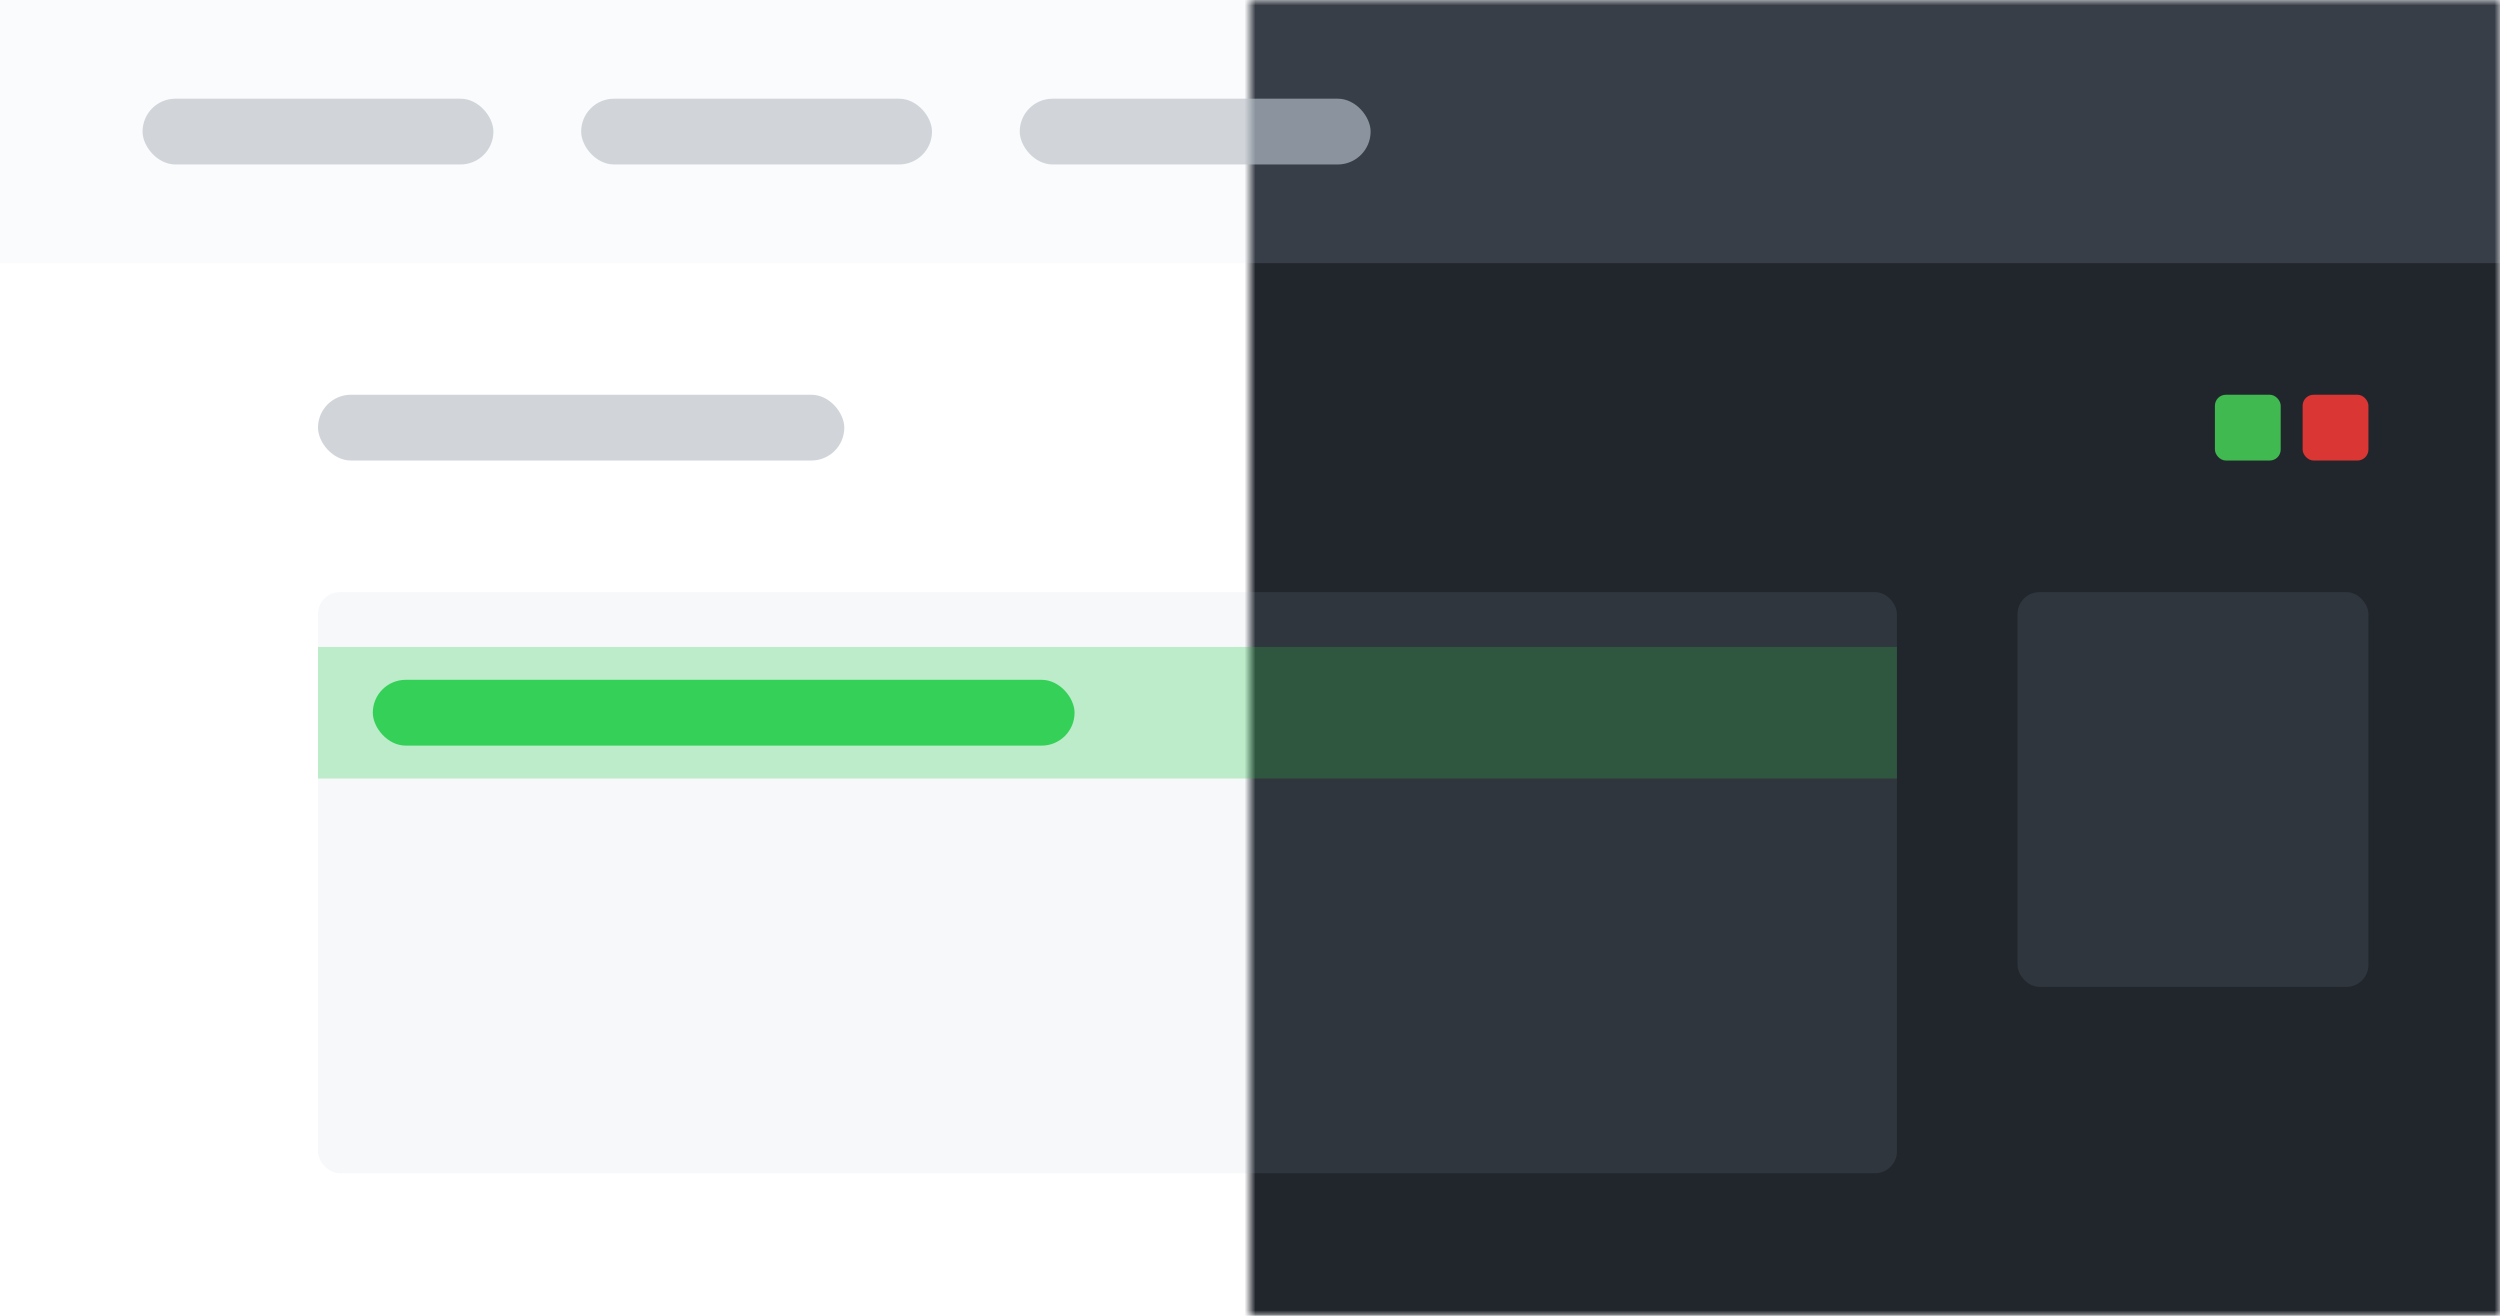 <svg width="228" height="120" viewBox="0 0 228 120" fill="none" xmlns="http://www.w3.org/2000/svg">
<rect width="228" height="120" fill="white"/>
<rect x="29" y="54" width="144" height="53" rx="2" fill="#F6F8FA"/>
<rect x="184" y="54" width="32" height="36" rx="2" fill="#F6F8FA"/>
<rect opacity="0.3" x="29" y="59" width="144" height="12" fill="#34D058"/>
<path opacity="0.6" d="M0 0H228V24H0V0Z" fill="#F6F8FA"/>
<rect x="13" y="9" width="32" height="6" rx="3" fill="#D1D5DA"/>
<rect x="29" y="36" width="48" height="6" rx="3" fill="#D1D5DA"/>
<rect x="34" y="62" width="64" height="6" rx="3" fill="#34D058"/>
<rect x="210" y="36" width="6" height="6" rx="1" fill="#D73A49"/>
<rect x="202" y="36" width="6" height="6" rx="1" fill="#34D058"/>
<rect x="53" y="9" width="32" height="6" rx="3" fill="#D1D5DA"/>
<rect x="93" y="9" width="32" height="6" rx="3" fill="#D1D5DA"/>
<mask id="mask0" mask-type="alpha" maskUnits="userSpaceOnUse" x="114" y="0" width="114" height="120">
<path d="M114 0H228V120H114V0Z" fill="white"/>
</mask>
<g mask="url(#mask0)">
<path d="M0 0H228V120H0V0Z" fill="#21262D"/>
<rect x="29" y="54" width="144" height="53" rx="2" fill="#30363D"/>
<rect x="184" y="54" width="32" height="36" rx="2" fill="#30363D"/>
<rect opacity="0.3" x="29" y="59" width="144" height="12" fill="#2EA043"/>
<path opacity="0.6" d="M0 0H228V24H0V0Z" fill="#484F58"/>
<rect x="210" y="36" width="6" height="6" rx="1" fill="#DA3633"/>
<rect x="202" y="36" width="6" height="6" rx="1" fill="#3FB950"/>
<rect x="93" y="9" width="32" height="6" rx="3" fill="#8B949E"/>
</g>
</svg>
